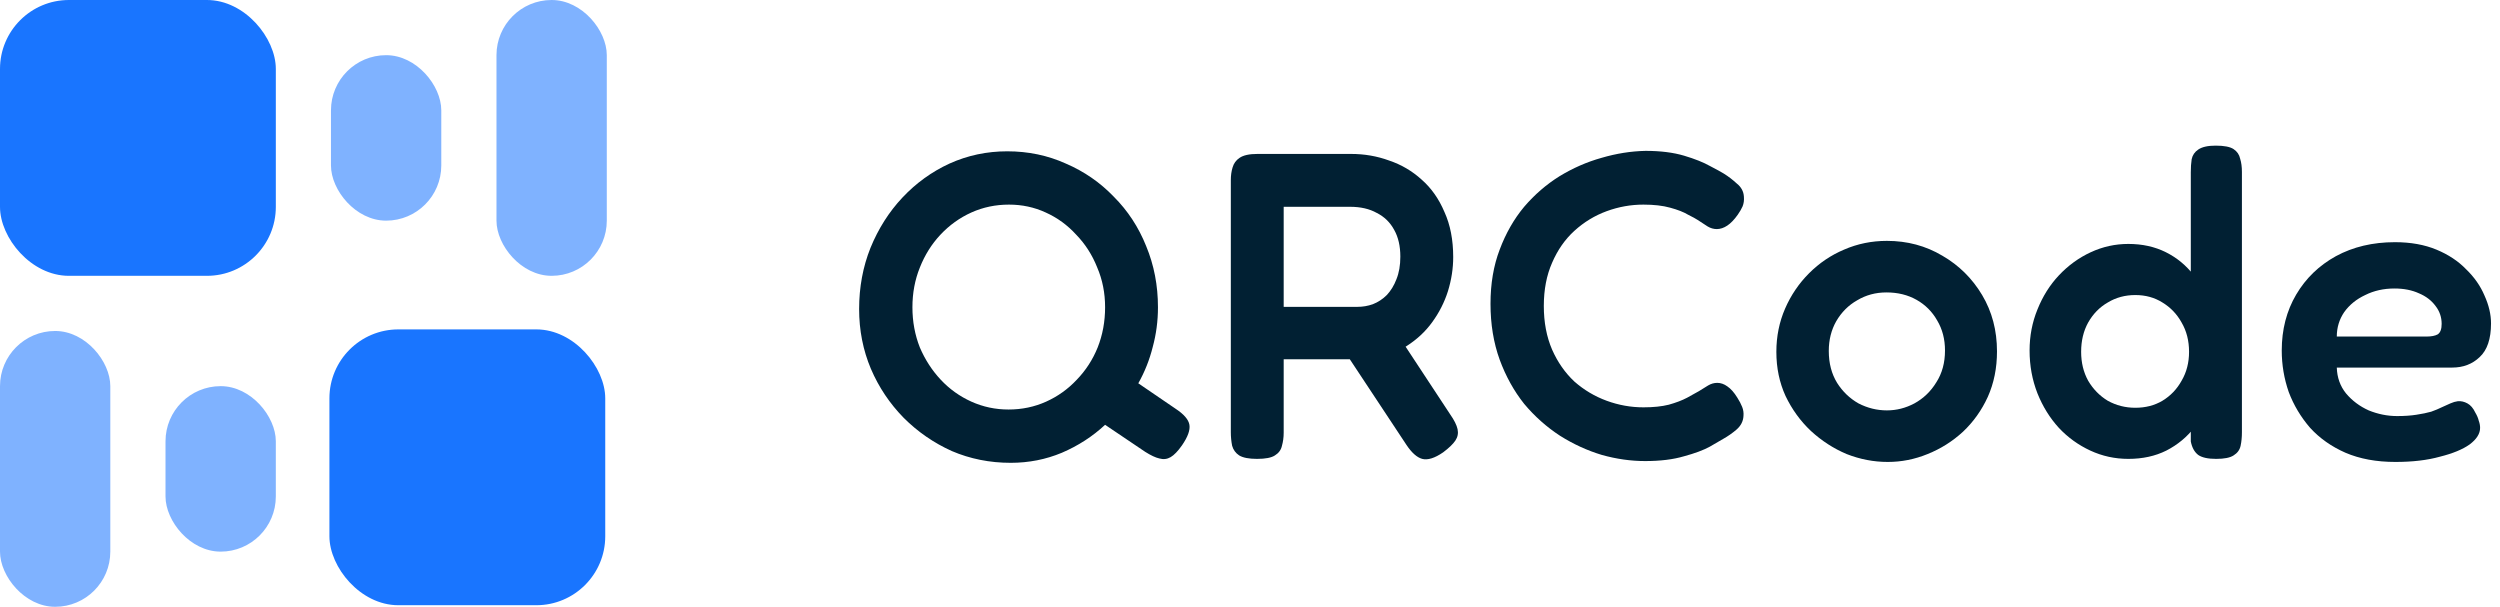<svg width="103" height="25" viewBox="0 0 103 25" fill="none" xmlns="http://www.w3.org/2000/svg">
  <rect width="11.364" height="11.364" rx="2.841" fill="#0066FF" fill-opacity="0.9"/>
  <rect x="13.636" y="2.273" width="4.545" height="6.818" rx="2.273" fill="#0066FF" fill-opacity="0.5"/>
  <rect x="20.455" width="4.545" height="11.364" rx="2.273" fill="#0066FF" fill-opacity="0.5"/>
  <rect x="11.364" y="22.727" width="4.545" height="6.818" rx="2.273" transform="rotate(180 11.364 22.727)" fill="#0066FF" fill-opacity="0.5"/>
  <rect x="4.545" y="25" width="4.545" height="11.364" rx="2.273" transform="rotate(180 4.545 25)" fill="#0066FF" fill-opacity="0.5"/>
  <rect x="13.572" y="13.571" width="11.364" height="11.364" rx="2.841" fill="#0066FF" fill-opacity="0.9"/>
  <path d="M48.428 16.836C48.776 17.064 48.968 17.286 49.004 17.502C49.04 17.718 48.938 18 48.698 18.348C48.53 18.588 48.374 18.75 48.23 18.834C48.086 18.918 47.93 18.936 47.762 18.888C47.606 18.852 47.414 18.762 47.186 18.618L45.53 17.502C45.014 17.982 44.42 18.366 43.748 18.654C43.088 18.93 42.386 19.068 41.642 19.068C40.778 19.068 39.968 18.906 39.212 18.582C38.468 18.246 37.808 17.79 37.232 17.214C36.656 16.626 36.206 15.954 35.882 15.198C35.558 14.43 35.396 13.608 35.396 12.732C35.396 11.832 35.552 10.992 35.864 10.212C36.188 9.42 36.626 8.73 37.178 8.142C37.742 7.542 38.39 7.074 39.122 6.738C39.866 6.402 40.658 6.234 41.498 6.234C42.362 6.234 43.166 6.402 43.91 6.738C44.666 7.062 45.326 7.518 45.89 8.106C46.466 8.682 46.91 9.36 47.222 10.14C47.546 10.92 47.708 11.76 47.708 12.66C47.708 13.224 47.636 13.77 47.492 14.298C47.36 14.826 47.162 15.324 46.898 15.792L48.428 16.836ZM41.552 16.872C42.104 16.872 42.62 16.764 43.1 16.548C43.58 16.332 44 16.032 44.36 15.648C44.732 15.264 45.02 14.82 45.224 14.316C45.428 13.8 45.53 13.248 45.53 12.66C45.53 12.072 45.422 11.526 45.206 11.022C45.002 10.506 44.714 10.056 44.342 9.672C43.982 9.276 43.562 8.97 43.082 8.754C42.614 8.538 42.11 8.43 41.57 8.43C41.018 8.43 40.502 8.538 40.022 8.754C39.542 8.97 39.116 9.276 38.744 9.672C38.384 10.056 38.102 10.506 37.898 11.022C37.694 11.526 37.592 12.072 37.592 12.66C37.592 13.248 37.694 13.8 37.898 14.316C38.114 14.82 38.402 15.264 38.762 15.648C39.122 16.032 39.542 16.332 40.022 16.548C40.502 16.764 41.012 16.872 41.552 16.872Z" fill="#012033"/>
  <path d="M51.79 18.906C51.454 18.906 51.208 18.858 51.052 18.762C50.908 18.666 50.812 18.534 50.764 18.366C50.728 18.186 50.71 18 50.71 17.808V7.422C50.71 7.23 50.734 7.056 50.782 6.9C50.83 6.732 50.926 6.6 51.07 6.504C51.226 6.396 51.472 6.342 51.808 6.342H55.66C56.212 6.342 56.734 6.432 57.226 6.612C57.73 6.78 58.18 7.044 58.576 7.404C58.972 7.752 59.284 8.196 59.512 8.736C59.752 9.264 59.872 9.882 59.872 10.59C59.872 11.058 59.8 11.526 59.656 11.994C59.512 12.45 59.296 12.876 59.008 13.272C58.732 13.656 58.378 13.986 57.946 14.262C57.514 14.538 57.004 14.718 56.416 14.802H52.888V17.826C52.888 18.018 52.864 18.198 52.816 18.366C52.78 18.534 52.684 18.666 52.528 18.762C52.384 18.858 52.138 18.906 51.79 18.906ZM59.458 18.636C59.11 18.876 58.822 18.966 58.594 18.906C58.378 18.846 58.162 18.654 57.946 18.33L54.922 13.758L57.352 13.434L59.746 17.07C59.914 17.31 60.016 17.514 60.052 17.682C60.088 17.85 60.058 18.006 59.962 18.15C59.866 18.294 59.698 18.456 59.458 18.636ZM52.888 12.642H55.93C56.146 12.642 56.356 12.606 56.56 12.534C56.776 12.45 56.968 12.324 57.136 12.156C57.304 11.976 57.436 11.76 57.532 11.508C57.64 11.244 57.694 10.932 57.694 10.572C57.694 10.14 57.61 9.774 57.442 9.474C57.274 9.162 57.034 8.928 56.722 8.772C56.422 8.604 56.056 8.52 55.624 8.52H52.888V12.642Z" fill="#012033"/>
  <path d="M67.781 18.996C67.193 18.996 66.599 18.912 65.999 18.744C65.399 18.564 64.823 18.3 64.271 17.952C63.719 17.592 63.227 17.154 62.795 16.638C62.375 16.11 62.039 15.504 61.787 14.82C61.535 14.124 61.409 13.356 61.409 12.516C61.409 11.688 61.535 10.944 61.787 10.284C62.039 9.612 62.375 9.024 62.795 8.52C63.227 8.016 63.713 7.596 64.253 7.26C64.805 6.924 65.381 6.672 65.981 6.504C66.593 6.324 67.199 6.228 67.799 6.216C68.411 6.216 68.939 6.282 69.383 6.414C69.827 6.546 70.187 6.69 70.463 6.846C70.739 6.99 70.925 7.092 71.021 7.152C71.213 7.272 71.393 7.41 71.561 7.566C71.741 7.71 71.837 7.89 71.849 8.106C71.861 8.25 71.843 8.382 71.795 8.502C71.747 8.61 71.681 8.724 71.597 8.844C71.453 9.048 71.309 9.198 71.165 9.294C71.021 9.39 70.877 9.438 70.733 9.438C70.601 9.438 70.475 9.402 70.355 9.33C70.247 9.258 70.109 9.168 69.941 9.06C69.869 9.012 69.737 8.94 69.545 8.844C69.365 8.736 69.119 8.64 68.807 8.556C68.507 8.472 68.141 8.43 67.709 8.43C67.193 8.43 66.689 8.52 66.197 8.7C65.705 8.88 65.261 9.15 64.865 9.51C64.481 9.858 64.175 10.296 63.947 10.824C63.719 11.34 63.605 11.934 63.605 12.606C63.605 13.278 63.719 13.878 63.947 14.406C64.175 14.922 64.481 15.36 64.865 15.72C65.261 16.068 65.705 16.332 66.197 16.512C66.689 16.692 67.193 16.782 67.709 16.782C68.117 16.782 68.465 16.746 68.753 16.674C69.053 16.59 69.305 16.494 69.509 16.386C69.725 16.266 69.887 16.176 69.995 16.116C70.127 16.032 70.253 15.954 70.373 15.882C70.493 15.81 70.619 15.774 70.751 15.774C70.895 15.774 71.033 15.822 71.165 15.918C71.309 16.014 71.447 16.17 71.579 16.386C71.663 16.518 71.729 16.644 71.777 16.764C71.825 16.884 71.843 17.01 71.831 17.142C71.819 17.358 71.723 17.544 71.543 17.7C71.375 17.844 71.195 17.97 71.003 18.078C70.907 18.138 70.721 18.246 70.445 18.402C70.181 18.546 69.827 18.678 69.383 18.798C68.939 18.93 68.405 18.996 67.781 18.996Z" fill="#012033"/>
  <path d="M77.776 19.032C77.2 19.032 76.636 18.924 76.084 18.708C75.544 18.48 75.052 18.162 74.608 17.754C74.176 17.346 73.828 16.866 73.564 16.314C73.312 15.762 73.186 15.156 73.186 14.496C73.186 13.86 73.306 13.266 73.546 12.714C73.786 12.162 74.116 11.676 74.536 11.256C74.956 10.836 75.436 10.512 75.976 10.284C76.528 10.044 77.116 9.924 77.74 9.924C78.58 9.924 79.342 10.128 80.026 10.536C80.71 10.932 81.256 11.472 81.664 12.156C82.072 12.84 82.276 13.614 82.276 14.478C82.276 15.162 82.15 15.786 81.898 16.35C81.646 16.902 81.304 17.382 80.872 17.79C80.44 18.186 79.954 18.492 79.414 18.708C78.886 18.924 78.34 19.032 77.776 19.032ZM77.74 16.908C78.136 16.908 78.514 16.812 78.874 16.62C79.246 16.416 79.546 16.128 79.774 15.756C80.014 15.384 80.134 14.946 80.134 14.442C80.134 13.974 80.026 13.56 79.81 13.2C79.606 12.84 79.324 12.558 78.964 12.354C78.604 12.15 78.19 12.048 77.722 12.048C77.278 12.048 76.876 12.156 76.516 12.372C76.156 12.576 75.868 12.864 75.652 13.236C75.448 13.596 75.346 14.004 75.346 14.46C75.346 14.964 75.46 15.402 75.688 15.774C75.916 16.134 76.21 16.416 76.57 16.62C76.942 16.812 77.332 16.908 77.74 16.908Z" fill="#012033"/>
  <path d="M87.687 18.906C87.135 18.906 86.613 18.792 86.121 18.564C85.629 18.336 85.197 18.024 84.825 17.628C84.453 17.22 84.159 16.746 83.943 16.206C83.727 15.654 83.619 15.066 83.619 14.442C83.619 13.842 83.727 13.278 83.943 12.75C84.159 12.21 84.453 11.742 84.825 11.346C85.209 10.938 85.647 10.62 86.139 10.392C86.631 10.164 87.147 10.05 87.687 10.05C88.263 10.05 88.779 10.164 89.235 10.392C89.691 10.62 90.075 10.938 90.387 11.346C90.711 11.742 90.957 12.21 91.125 12.75C91.293 13.278 91.383 13.848 91.395 14.46C91.395 15.072 91.311 15.648 91.143 16.188C90.987 16.716 90.747 17.184 90.423 17.592C90.111 18 89.721 18.324 89.253 18.564C88.797 18.792 88.275 18.906 87.687 18.906ZM87.975 16.8C88.395 16.8 88.767 16.704 89.091 16.512C89.427 16.308 89.691 16.032 89.883 15.684C90.087 15.336 90.189 14.94 90.189 14.496C90.189 14.04 90.087 13.638 89.883 13.29C89.691 12.942 89.427 12.666 89.091 12.462C88.767 12.258 88.395 12.156 87.975 12.156C87.555 12.156 87.177 12.258 86.841 12.462C86.505 12.654 86.235 12.93 86.031 13.29C85.839 13.638 85.743 14.04 85.743 14.496C85.743 14.94 85.839 15.336 86.031 15.684C86.235 16.032 86.505 16.308 86.841 16.512C87.189 16.704 87.567 16.8 87.975 16.8ZM91.305 18.906C90.969 18.906 90.723 18.852 90.567 18.744C90.411 18.624 90.309 18.438 90.261 18.186V7.098C90.261 6.894 90.273 6.714 90.297 6.558C90.333 6.39 90.423 6.258 90.567 6.162C90.723 6.054 90.963 6 91.287 6C91.635 6 91.881 6.048 92.025 6.144C92.169 6.24 92.259 6.372 92.295 6.54C92.343 6.696 92.367 6.876 92.367 7.08V17.808C92.367 18.012 92.349 18.198 92.313 18.366C92.277 18.534 92.181 18.666 92.025 18.762C91.881 18.858 91.641 18.906 91.305 18.906Z" fill="#012033"/>
  <path d="M98.688 19.032C97.908 19.032 97.224 18.906 96.636 18.654C96.06 18.402 95.574 18.06 95.178 17.628C94.794 17.184 94.5 16.692 94.296 16.152C94.104 15.6 94.008 15.03 94.008 14.442C94.008 13.578 94.206 12.81 94.602 12.138C94.998 11.466 95.544 10.938 96.24 10.554C96.948 10.17 97.758 9.978 98.67 9.978C99.318 9.978 99.888 10.08 100.38 10.284C100.872 10.488 101.28 10.758 101.604 11.094C101.94 11.418 102.192 11.778 102.36 12.174C102.54 12.57 102.63 12.954 102.63 13.326C102.63 13.962 102.474 14.424 102.162 14.712C101.862 15 101.484 15.144 101.028 15.144H96.276C96.288 15.552 96.414 15.906 96.654 16.206C96.906 16.506 97.218 16.74 97.59 16.908C97.974 17.064 98.364 17.142 98.76 17.142C99.06 17.142 99.324 17.124 99.552 17.088C99.792 17.052 99.996 17.01 100.164 16.962C100.332 16.902 100.476 16.842 100.596 16.782C100.728 16.722 100.848 16.668 100.956 16.62C101.064 16.572 101.166 16.542 101.262 16.53C101.394 16.518 101.526 16.548 101.658 16.62C101.79 16.692 101.898 16.818 101.982 16.998C102.054 17.118 102.102 17.232 102.126 17.34C102.162 17.436 102.18 17.532 102.18 17.628C102.18 17.868 102.036 18.096 101.748 18.312C101.46 18.516 101.052 18.684 100.524 18.816C100.008 18.96 99.396 19.032 98.688 19.032ZM96.276 13.866H99.966C100.17 13.866 100.326 13.836 100.434 13.776C100.542 13.704 100.596 13.56 100.596 13.344C100.596 13.068 100.512 12.822 100.344 12.606C100.176 12.378 99.948 12.204 99.66 12.084C99.372 11.952 99.036 11.886 98.652 11.886C98.208 11.886 97.806 11.976 97.446 12.156C97.086 12.324 96.798 12.558 96.582 12.858C96.378 13.158 96.276 13.494 96.276 13.866Z" fill="#012033"/>
</svg>
